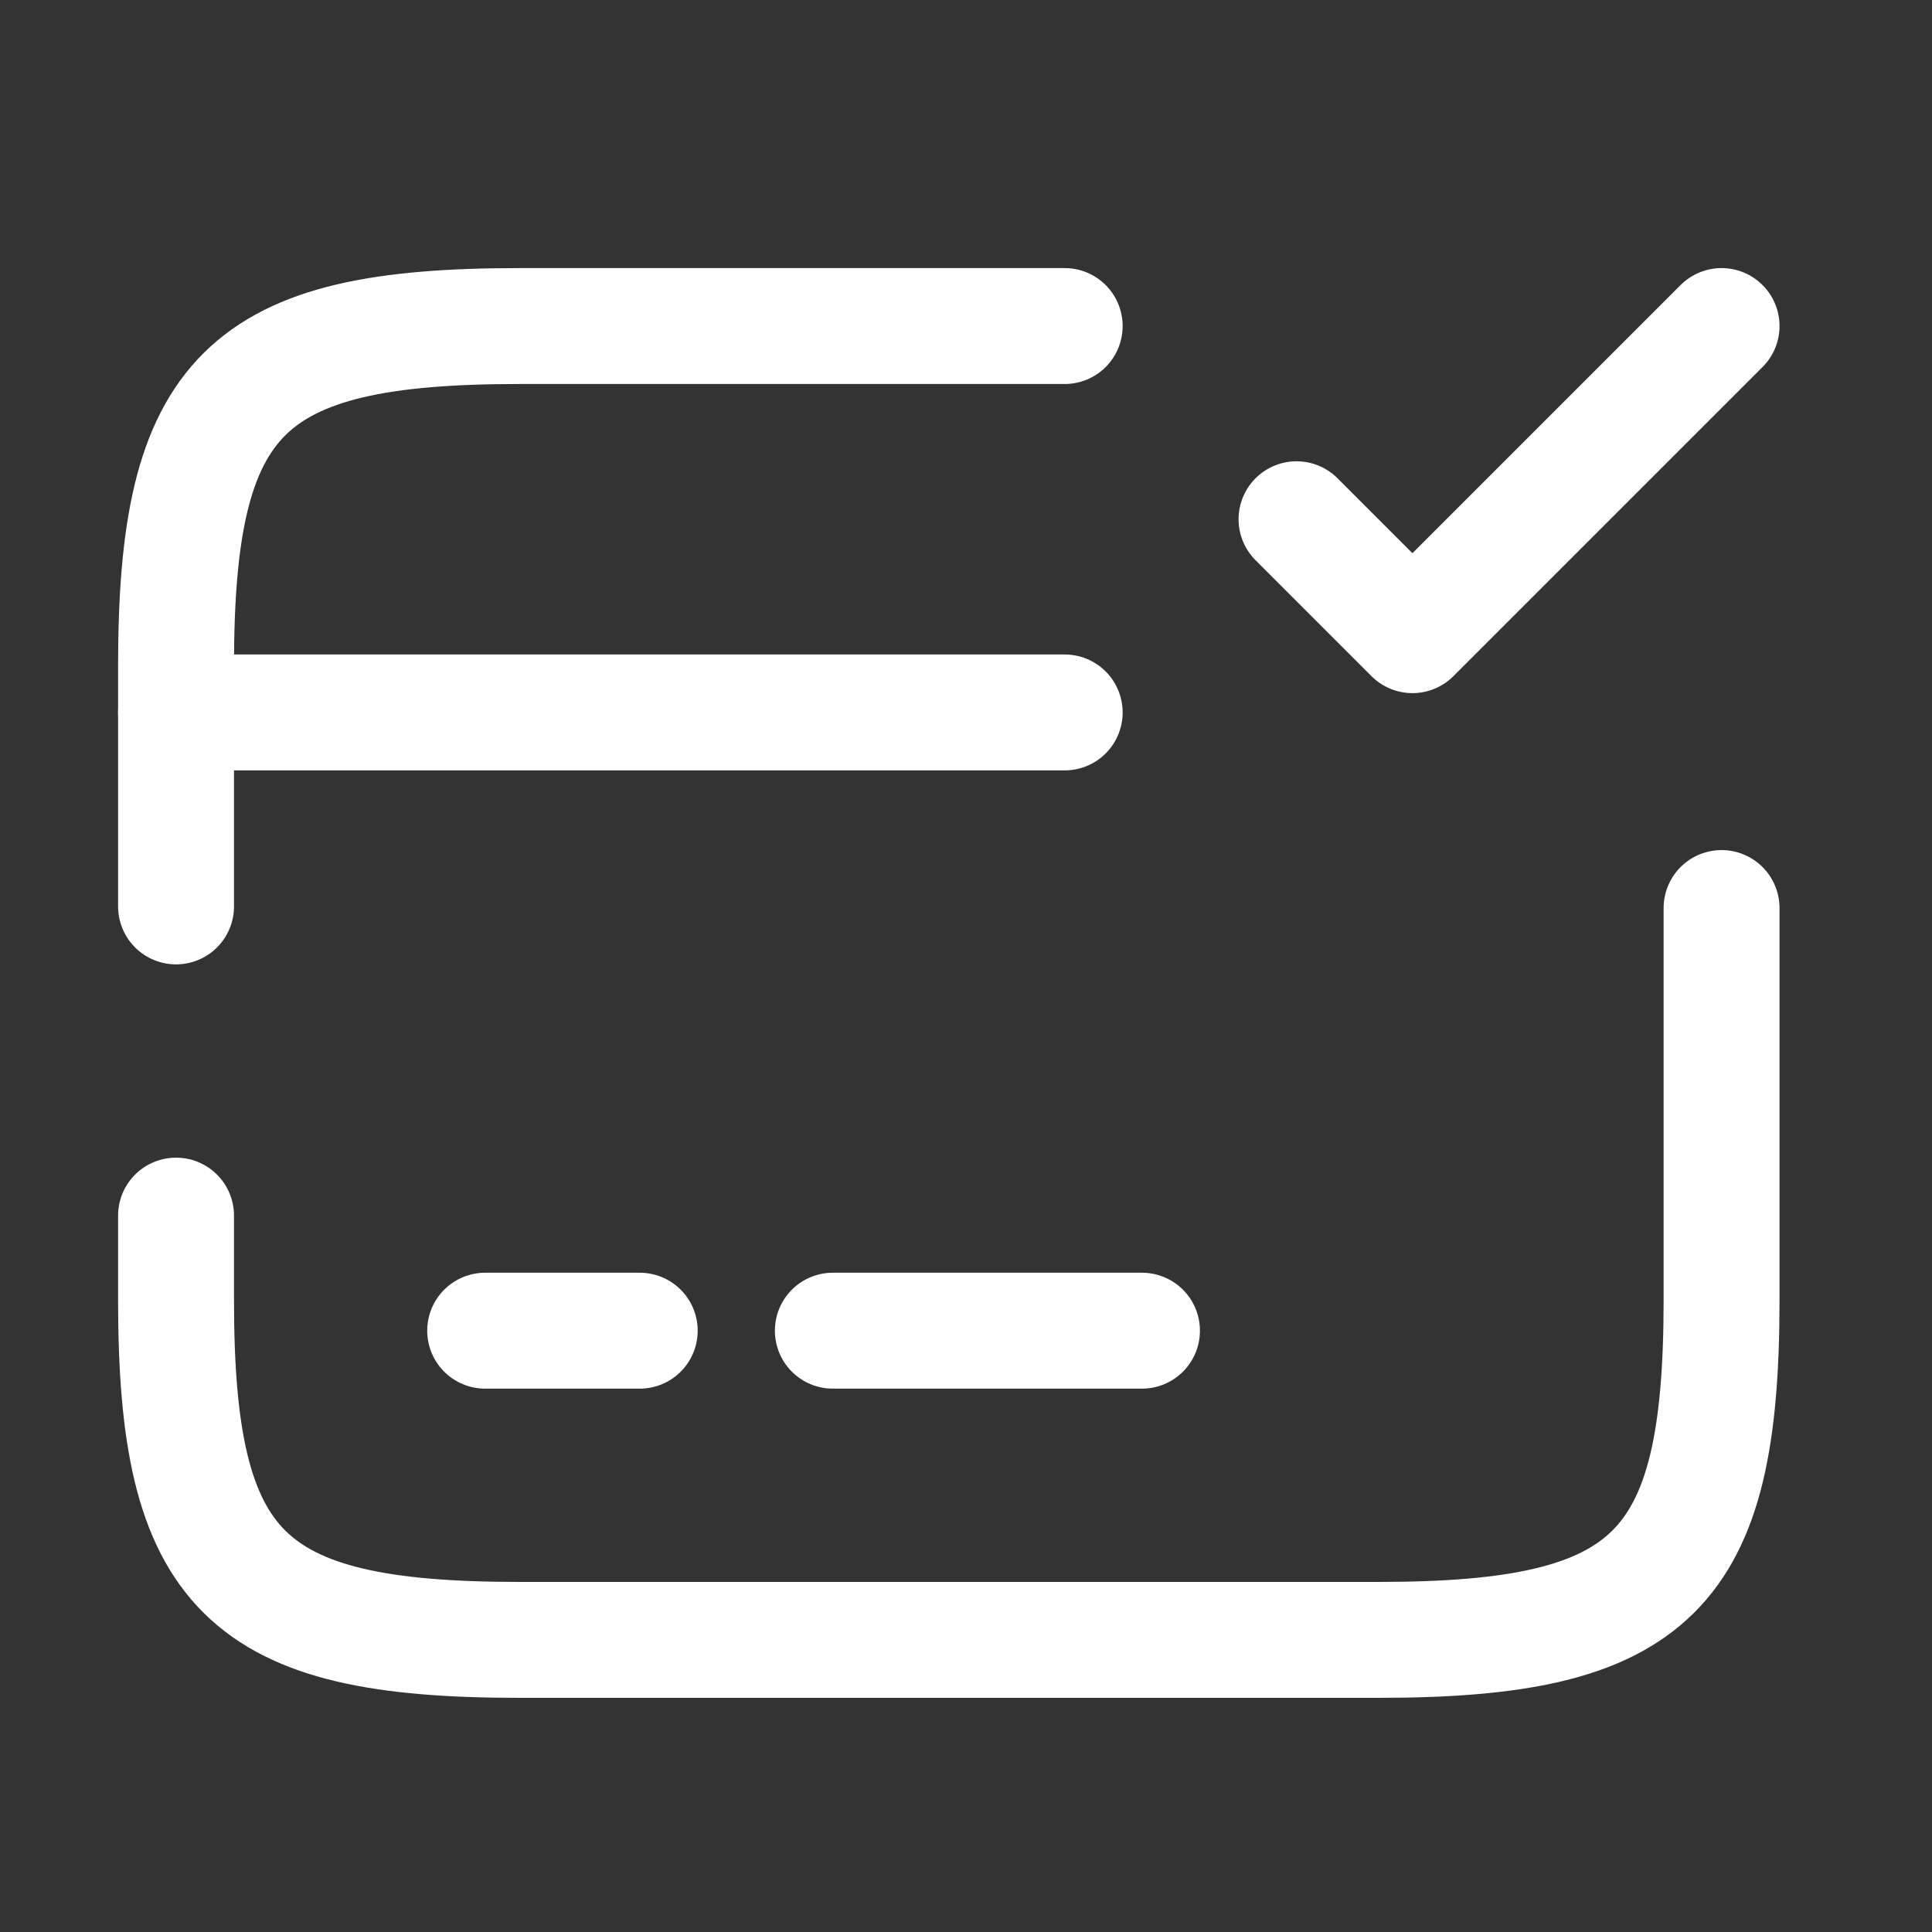 <svg width="25" height="25" viewBox="0 0 25 25" fill="none" xmlns="http://www.w3.org/2000/svg">
<rect x="0" y="0" width="25" height="25" fill="#333333" stroke="none"/>
<g clip-path="url(#clip0_188_2097)">
<mask id="mask0_188_2097" style="mask-type:luminance" maskUnits="userSpaceOnUse" x="0" y="0" width="25" height="25">
<path d="M24.277 0.719H0.278V24.719H24.277V0.719Z" fill="white"/>
</mask>
<g mask="url(#mask0_188_2097)">
<path d="M2.278 9.219H13.777" stroke="white" stroke-width="1.5" stroke-miterlimit="10" stroke-linecap="round" stroke-linejoin="round"/>
<path d="M6.278 17.219H8.278" stroke="white" stroke-width="1.5" stroke-miterlimit="10" stroke-linecap="round" stroke-linejoin="round"/>
<path d="M10.777 17.219H14.777" stroke="white" stroke-width="1.5" stroke-miterlimit="10" stroke-linecap="round" stroke-linejoin="round"/>
<path d="M2.278 11.729V8.609C2.278 5.099 3.168 4.219 6.718 4.219H13.777" stroke="white" stroke-width="1.5" stroke-linecap="round" stroke-linejoin="round"/>
<path d="M22.277 11.75V16.83C22.277 20.34 21.387 21.22 17.837 21.22H6.718C3.168 21.22 2.278 20.34 2.278 16.83V15.73" stroke="white" stroke-width="1.5" stroke-linecap="round" stroke-linejoin="round"/>
<path d="M16.777 6.719L18.277 8.219L22.277 4.219" stroke="white" stroke-width="1.5" stroke-linecap="round" stroke-linejoin="round"/>
</g>
</g>
<defs>
<clipPath id="clip0_188_2097">
<rect width="24" height="24" fill="white" transform="translate(0.278 0.719)"/>
</clipPath>
</defs>
</svg>
